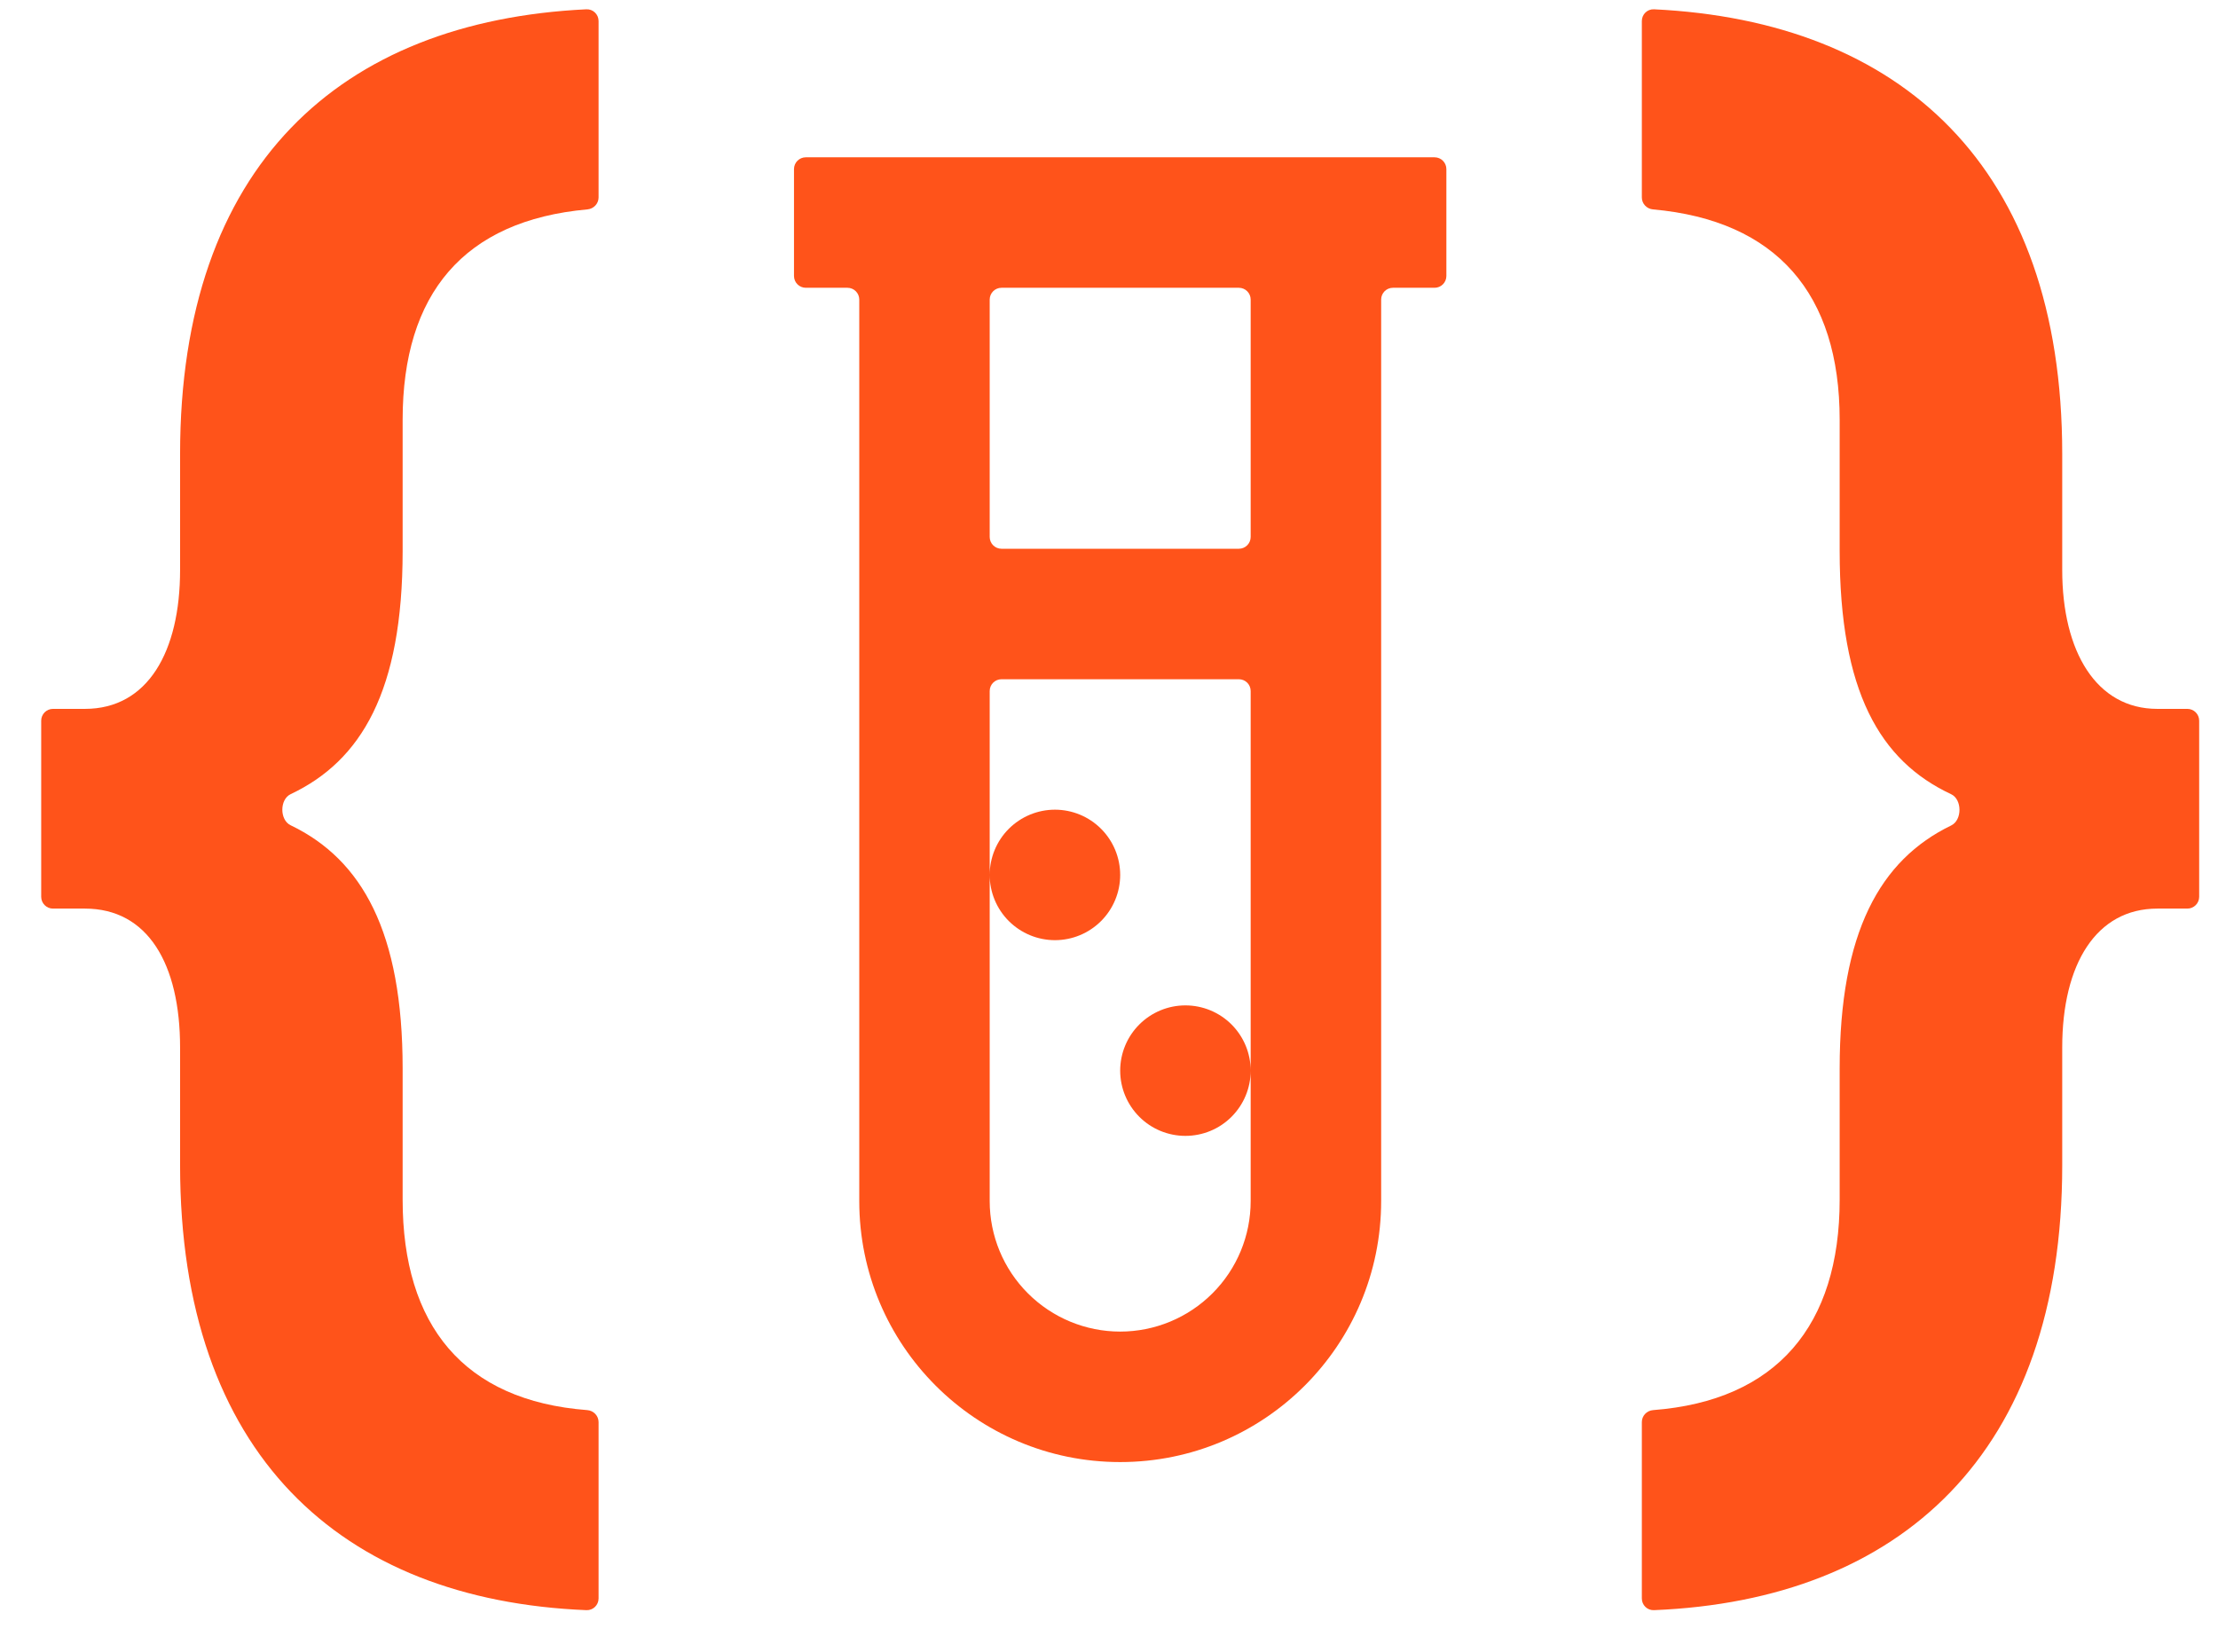 <svg width="47" height="35" viewBox="0 0 47 35" fill="none" xmlns="http://www.w3.org/2000/svg">
  <path
    d="M30.399 3.333C30.537 3.333 30.649 3.445 30.649 3.583V5.848C30.649 5.986 30.537 6.098 30.399 6.098H29.517C29.378 6.098 29.267 6.21 29.267 6.348V25.451C29.267 28.506 26.792 30.981 23.737 30.981C20.682 30.981 18.208 28.506 18.208 25.451V6.348C18.208 6.21 18.096 6.098 17.958 6.098H17.075C16.937 6.098 16.825 5.986 16.825 5.848V3.583C16.825 3.445 16.937 3.333 17.075 3.333H30.399ZM26.502 14.643C26.502 14.504 26.39 14.393 26.252 14.393H21.222C21.084 14.393 20.972 14.504 20.972 14.643V25.451C20.972 26.185 21.263 26.888 21.782 27.406C22.301 27.925 23.004 28.216 23.737 28.216C24.47 28.216 25.173 27.925 25.692 27.406C26.211 26.888 26.502 26.185 26.502 25.451V14.643ZM25.119 21.304C25.486 21.304 25.838 21.45 26.097 21.709C26.356 21.968 26.502 22.32 26.502 22.687C26.502 23.053 26.356 23.405 26.097 23.664C25.838 23.924 25.486 24.069 25.119 24.069C24.753 24.069 24.401 23.924 24.142 23.664C23.883 23.405 23.737 23.053 23.737 22.687C23.737 22.32 23.883 21.968 24.142 21.709C24.401 21.45 24.753 21.304 25.119 21.304ZM22.355 17.157C22.721 17.157 23.073 17.303 23.332 17.562C23.591 17.821 23.737 18.173 23.737 18.54C23.737 18.906 23.591 19.258 23.332 19.517C23.073 19.776 22.721 19.922 22.355 19.922C21.988 19.922 21.637 19.776 21.377 19.517C21.118 19.258 20.972 18.906 20.972 18.54C20.972 18.173 21.118 17.821 21.377 17.562C21.637 17.303 21.988 17.157 22.355 17.157ZM26.502 6.348C26.502 6.21 26.39 6.098 26.252 6.098H21.222C21.084 6.098 20.972 6.21 20.972 6.348V11.378C20.972 11.516 21.084 11.628 21.222 11.628H26.252C26.39 11.628 26.502 11.516 26.502 11.378V6.348Z"
    fill="#FF531A" />
  <path
    d="M12.427 34.119C12.567 34.125 12.684 34.012 12.684 33.871V30.134C12.684 30 12.578 29.89 12.444 29.88C9.824 29.679 8.532 28.082 8.532 25.42V22.639C8.532 19.758 7.677 18.216 6.158 17.487C5.924 17.375 5.924 16.939 6.159 16.828C7.654 16.121 8.532 14.648 8.532 11.675V8.894C8.532 6.231 9.825 4.672 12.448 4.437C12.58 4.425 12.684 4.316 12.684 4.184V0.445C12.684 0.304 12.566 0.19 12.425 0.197C7.21 0.448 3.816 3.512 3.816 9.619V12.078C3.816 13.811 3.13 15.021 1.8 15.021H1.123C0.985 15.021 0.873 15.133 0.873 15.271V19.003C0.873 19.141 0.985 19.253 1.123 19.253H1.8C3.13 19.253 3.816 20.422 3.816 22.196V24.695C3.816 30.803 7.211 33.906 12.427 34.119Z"
    fill="#FF531A" />
  <path
    d="M34.791 33.871C34.791 34.012 34.907 34.125 35.047 34.119C40.265 33.906 43.699 30.803 43.699 24.695V22.196C43.699 20.422 44.424 19.253 45.714 19.253H46.351C46.489 19.253 46.601 19.141 46.601 19.003V15.271C46.601 15.133 46.489 15.021 46.351 15.021H45.714C44.424 15.021 43.699 13.811 43.699 12.078V9.619C43.699 3.512 40.265 0.448 35.049 0.197C34.908 0.19 34.791 0.304 34.791 0.445V4.184C34.791 4.316 34.894 4.425 35.026 4.437C37.651 4.672 38.983 6.231 38.983 8.894V11.675C38.983 14.65 39.833 16.122 41.345 16.829C41.58 16.939 41.581 17.378 41.347 17.491C39.834 18.222 38.983 19.764 38.983 22.639V25.42C38.983 28.082 37.653 29.679 35.03 29.88C34.896 29.89 34.791 30 34.791 30.134V33.871Z"
    fill="#FF531A" />
</svg>